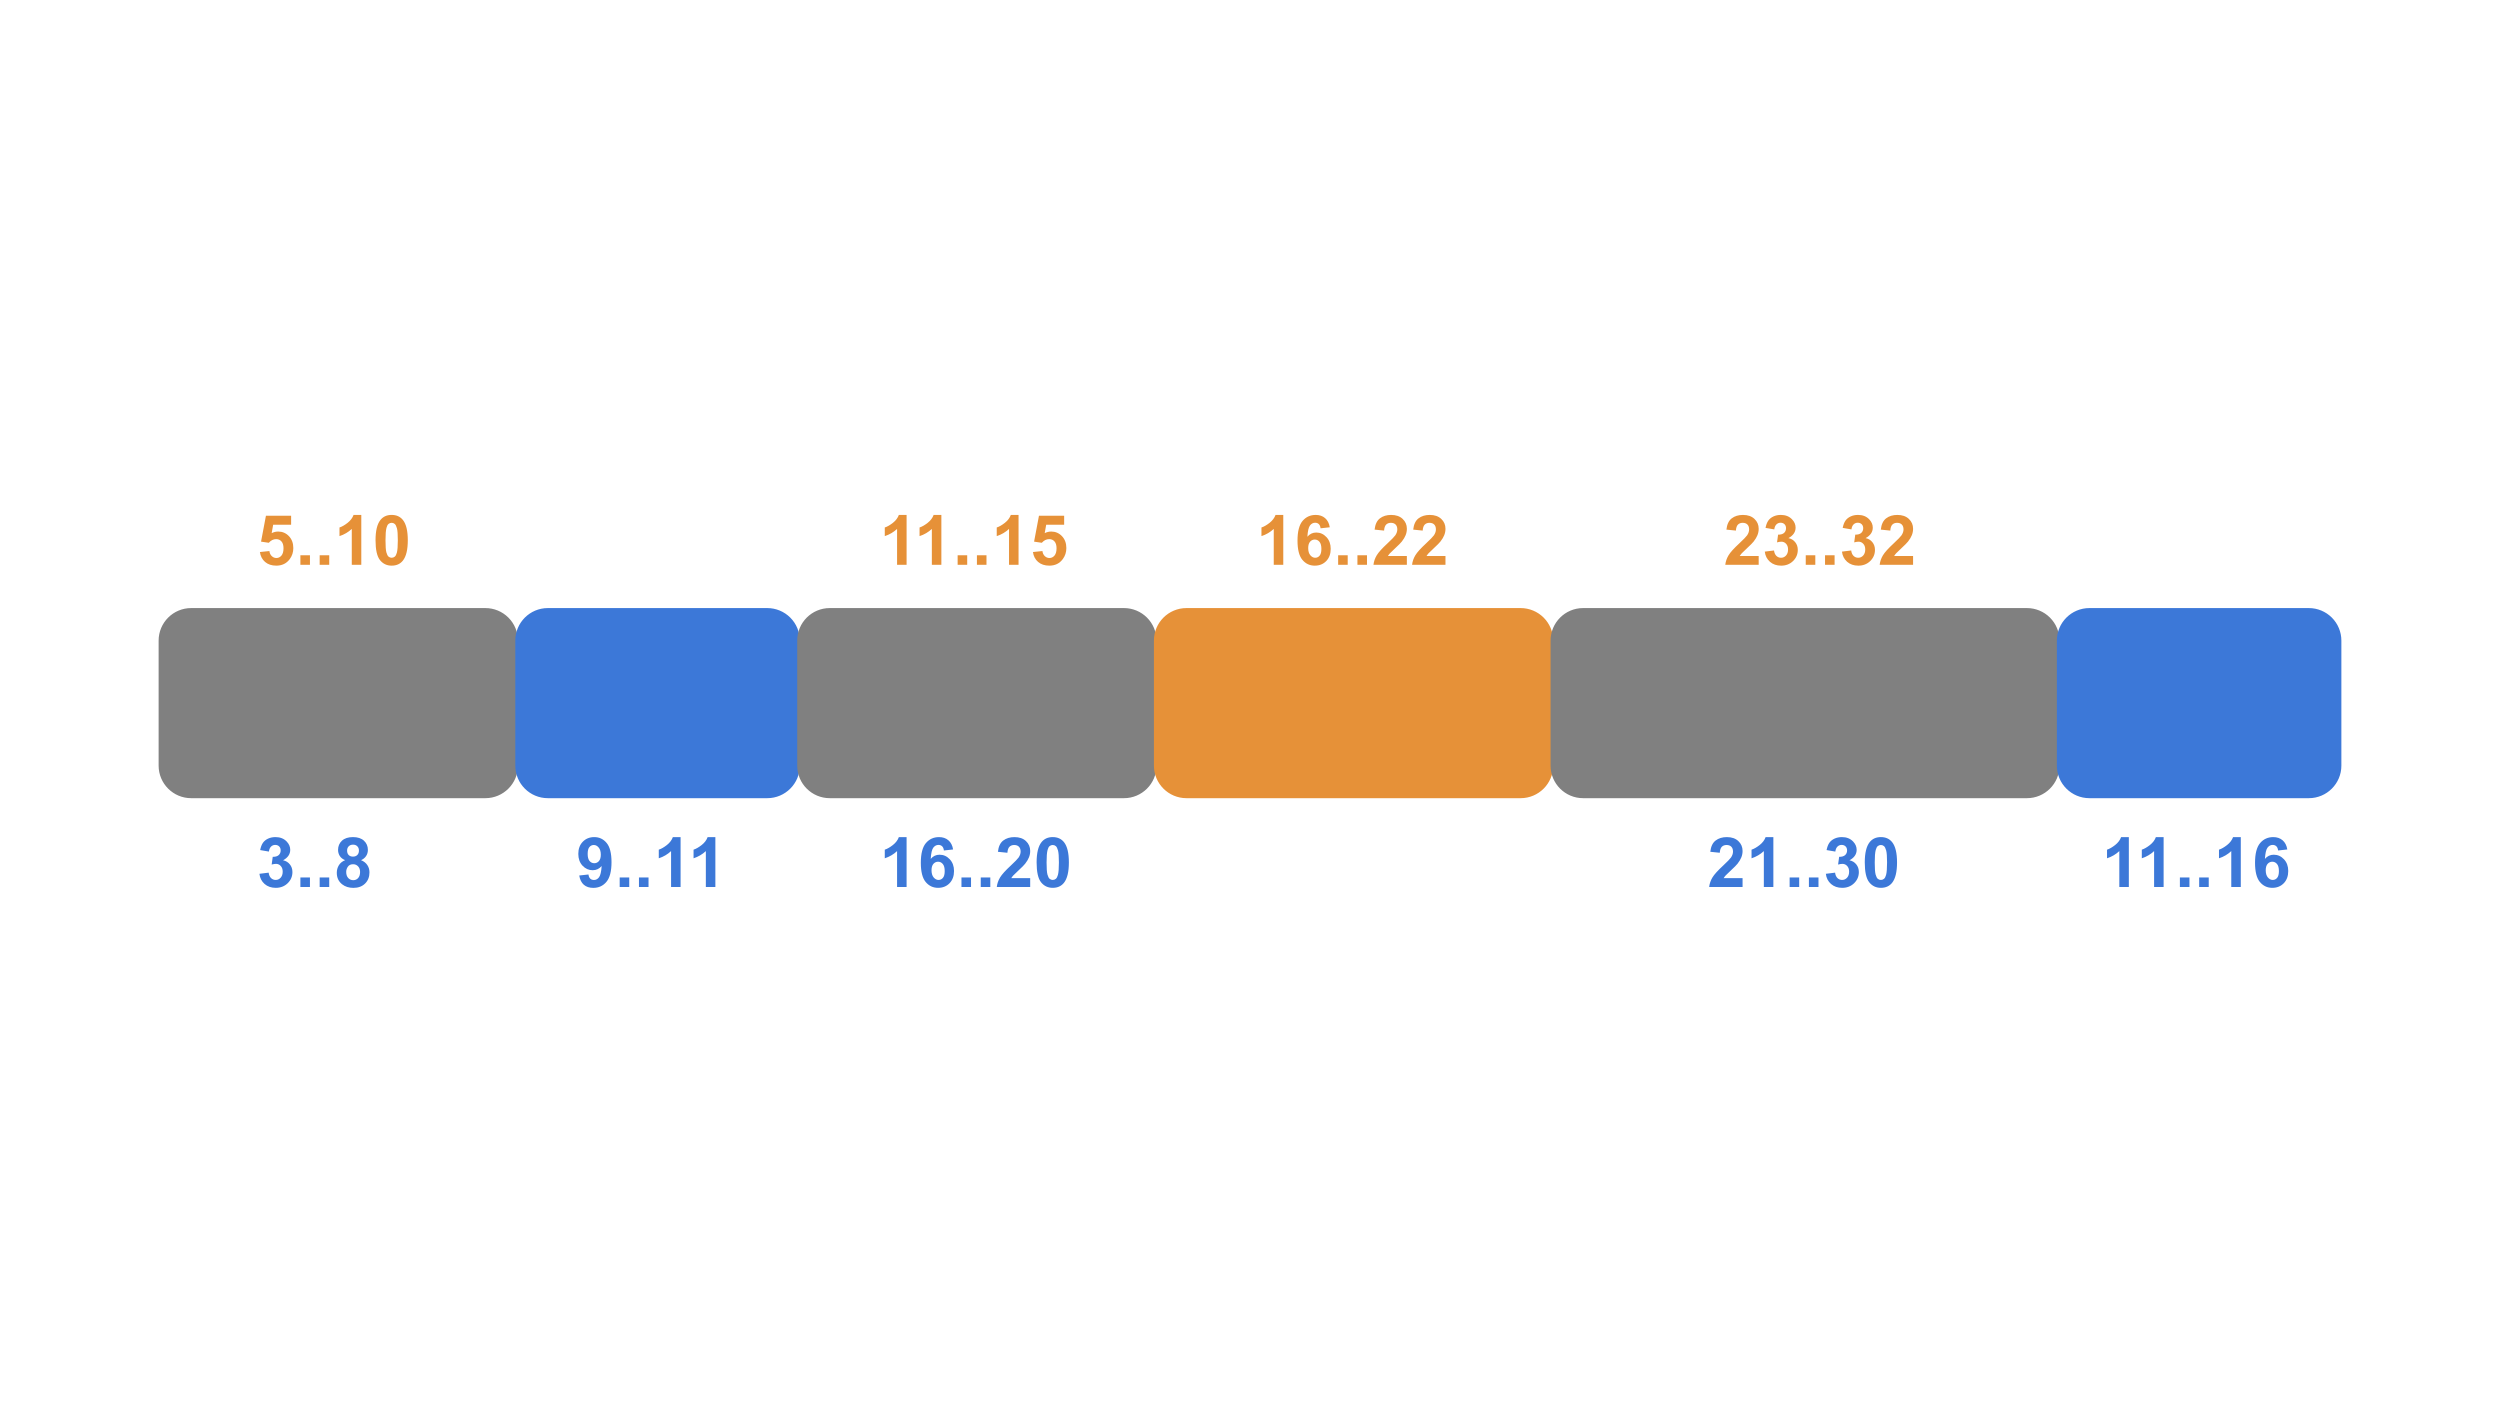 <svg version="1.1" viewBox="0.0 0.0 960.0 540.0" fill="none" stroke="none" stroke-linecap="square" stroke-miterlimit="10" xmlns:xlink="http://www.w3.org/1999/xlink" xmlns="http://www.w3.org/2000/svg"><rect x="0.0" y="0.0" width="960.0" height="540.0" fill="#333333" stroke="none"/><clipPath id="p.0"><path d="m0 0l960.0 0l0 540.0l-960.0 0l0 -540.0z" clip-rule="nonzero"/></clipPath><g clip-path="url(#p.0)"><path fill="#ffffff" d="m0 0l960.0 0l0 540.0l-960.0 0z" fill-rule="evenodd"/><path fill="#808080" d="m61.412 246l0 0c0 -6.628 5.373 -12 12 -12l112.976 0c3.183 0 6.235 1.264 8.485 3.515c2.25 2.25 3.515 5.303 3.515 8.485l0 48c0 6.628 -5.373 12 -12 12l-112.976 0l0 0c-6.628 0 -12 -5.373 -12 -12z" fill-rule="evenodd"/><path stroke="#808080" stroke-width="1.0" stroke-linejoin="round" stroke-linecap="butt" d="m61.412 246l0 0c0 -6.628 5.373 -12 12 -12l112.976 0c3.183 0 6.235 1.264 8.485 3.515c2.25 2.25 3.515 5.303 3.515 8.485l0 48c0 6.628 -5.373 12 -12 12l-112.976 0l0 0c-6.628 0 -12 -5.373 -12 -12z" fill-rule="evenodd"/><path fill="#3c78d8" d="m198.378 246l0 0c0 -6.628 5.373 -12 12 -12l84.251 0c3.183 0 6.235 1.264 8.485 3.515c2.25 2.25 3.515 5.303 3.515 8.485l0 48c0 6.628 -5.373 12 -12 12l-84.251 0l0 0c-6.628 0 -12 -5.373 -12 -12z" fill-rule="evenodd"/><path stroke="#3c78d8" stroke-width="1.0" stroke-linejoin="round" stroke-linecap="butt" d="m198.378 246l0 0c0 -6.628 5.373 -12 12 -12l84.251 0c3.183 0 6.235 1.264 8.485 3.515c2.25 2.25 3.515 5.303 3.515 8.485l0 48c0 6.628 -5.373 12 -12 12l-84.251 0l0 0c-6.628 0 -12 -5.373 -12 -12z" fill-rule="evenodd"/><path fill="#808080" d="m306.63 246l0 0c0 -6.628 5.373 -12 12 -12l112.976 0c3.183 0 6.235 1.264 8.485 3.515c2.25 2.25 3.515 5.303 3.515 8.485l0 48c0 6.628 -5.373 12 -12 12l-112.976 0l0 0c-6.628 0 -12 -5.373 -12 -12z" fill-rule="evenodd"/><path stroke="#808080" stroke-width="1.0" stroke-linejoin="round" stroke-linecap="butt" d="m306.63 246l0 0c0 -6.628 5.373 -12 12 -12l112.976 0c3.183 0 6.235 1.264 8.485 3.515c2.25 2.25 3.515 5.303 3.515 8.485l0 48c0 6.628 -5.373 12 -12 12l-112.976 0l0 0c-6.628 0 -12 -5.373 -12 -12z" fill-rule="evenodd"/><path fill="#e69138" d="m443.606 246l0 0c0 -6.628 5.373 -12 12 -12l128.314 0c3.183 0 6.235 1.264 8.485 3.515c2.25 2.25 3.515 5.303 3.515 8.485l0 48c0 6.628 -5.373 12 -12 12l-128.314 0c-6.628 0 -12 -5.373 -12 -12z" fill-rule="evenodd"/><path stroke="#e69138" stroke-width="1.0" stroke-linejoin="round" stroke-linecap="butt" d="m443.606 246l0 0c0 -6.628 5.373 -12 12 -12l128.314 0c3.183 0 6.235 1.264 8.485 3.515c2.25 2.25 3.515 5.303 3.515 8.485l0 48c0 6.628 -5.373 12 -12 12l-128.314 0c-6.628 0 -12 -5.373 -12 -12z" fill-rule="evenodd"/><path fill="#808080" d="m595.921 246l0 0c0 -6.628 5.373 -12 12 -12l170.425 0c3.183 0 6.235 1.264 8.485 3.515c2.25 2.25 3.515 5.303 3.515 8.485l0 48c0 6.628 -5.373 12 -12 12l-170.425 0c-6.628 0 -12 -5.373 -12 -12z" fill-rule="evenodd"/><path stroke="#808080" stroke-width="1.0" stroke-linejoin="round" stroke-linecap="butt" d="m595.921 246l0 0c0 -6.628 5.373 -12 12 -12l170.425 0c3.183 0 6.235 1.264 8.485 3.515c2.25 2.25 3.515 5.303 3.515 8.485l0 48c0 6.628 -5.373 12 -12 12l-170.425 0c-6.628 0 -12 -5.373 -12 -12z" fill-rule="evenodd"/><path fill="#3c78d8" d="m790.336 246l0 0c0 -6.628 5.373 -12 12 -12l84.252 0c3.183 0 6.235 1.264 8.485 3.515c2.25 2.25 3.515 5.303 3.515 8.485l0 48c0 6.628 -5.373 12 -12 12l-84.252 0l0 0c-6.628 0 -12 -5.373 -12 -12z" fill-rule="evenodd"/><path stroke="#3c78d8" stroke-width="1.0" stroke-linejoin="round" stroke-linecap="butt" d="m790.336 246l0 0c0 -6.628 5.373 -12 12 -12l84.252 0c3.183 0 6.235 1.264 8.485 3.515c2.25 2.25 3.515 5.303 3.515 8.485l0 48c0 6.628 -5.373 12 -12 12l-84.252 0l0 0c-6.628 0 -12 -5.373 -12 -12z" fill-rule="evenodd"/><path fill="#000000" fill-opacity="0.0" d="m89.617 182.283l80.567 0l0 51.717l-80.567 0z" fill-rule="evenodd"/><path fill="#e69138" d="m99.804 211.977l3.641 -0.375q0.156 1.234 0.922 1.953q0.766 0.719 1.766 0.719q1.156 0 1.938 -0.922q0.797 -0.938 0.797 -2.812q0 -1.75 -0.781 -2.625q-0.781 -0.891 -2.047 -0.891q-1.578 0 -2.828 1.406l-2.969 -0.438l1.875 -9.938l9.672 0l0 3.438l-6.891 0l-0.578 3.234q1.219 -0.609 2.5 -0.609q2.438 0 4.125 1.766q1.688 1.766 1.688 4.594q0 2.359 -1.359 4.203q-1.859 2.531 -5.172 2.531q-2.641 0 -4.312 -1.422q-1.656 -1.422 -1.984 -3.812zm15.544 4.906l0 -3.656l3.672 0l0 3.656l-3.672 0zm7.406 0l0 -3.656l3.672 0l0 3.656l-3.672 0zm15.984 0l-3.656 0l0 -13.781q-2.0 1.875 -4.719 2.766l0 -3.312q1.438 -0.469 3.109 -1.781q1.672 -1.312 2.297 -3.047l2.969 0l0 19.156zm11.653 -19.156q2.781 0 4.344 1.969q1.859 2.344 1.859 7.781q0 5.406 -1.875 7.781q-1.547 1.953 -4.328 1.953q-2.781 0 -4.484 -2.141q-1.703 -2.141 -1.703 -7.641q0 -5.391 1.875 -7.75q1.547 -1.953 4.312 -1.953zm0 3.031q-0.656 0 -1.188 0.422q-0.516 0.422 -0.797 1.516q-0.375 1.422 -0.375 4.781q0 3.359 0.328 4.609q0.344 1.25 0.859 1.672q0.516 0.422 1.172 0.422q0.672 0 1.188 -0.422q0.516 -0.422 0.812 -1.516q0.375 -1.406 0.375 -4.766q0 -3.359 -0.344 -4.609q-0.344 -1.266 -0.859 -1.688q-0.5 -0.422 -1.172 -0.422z" fill-rule="nonzero"/><path fill="#000000" fill-opacity="0.0" d="m89.617 306.0l80.567 0l0 51.717l-80.567 0z" fill-rule="evenodd"/><path fill="#3c78d8" d="m99.617 335.538l3.547 -0.438q0.172 1.359 0.906 2.078q0.75 0.719 1.797 0.719q1.125 0 1.906 -0.859q0.781 -0.859 0.781 -2.328q0 -1.375 -0.75 -2.172q-0.734 -0.812 -1.812 -0.812q-0.703 0 -1.672 0.266l0.406 -2.969q1.484 0.031 2.266 -0.641q0.781 -0.688 0.781 -1.828q0 -0.953 -0.578 -1.531q-0.578 -0.578 -1.531 -0.578q-0.922 0 -1.594 0.656q-0.656 0.656 -0.812 1.906l-3.359 -0.578q0.344 -1.734 1.047 -2.766q0.719 -1.031 1.984 -1.625q1.266 -0.594 2.844 -0.594q2.703 0 4.328 1.719q1.344 1.406 1.344 3.172q0 2.516 -2.75 4.016q1.641 0.344 2.609 1.578q0.984 1.219 0.984 2.938q0 2.516 -1.828 4.297q-1.828 1.766 -4.562 1.766q-2.594 0 -4.297 -1.484q-1.703 -1.5 -1.984 -3.906zm15.731 5.062l0 -3.656l3.672 0l0 3.656l-3.672 0zm7.406 0l0 -3.656l3.672 0l0 3.656l-3.672 0zm9.765 -10.297q-1.422 -0.594 -2.062 -1.641q-0.641 -1.047 -0.641 -2.297q0 -2.141 1.484 -3.531q1.5 -1.391 4.234 -1.391q2.734 0 4.234 1.391q1.5 1.391 1.5 3.531q0 1.328 -0.688 2.359q-0.688 1.031 -1.938 1.578q1.578 0.641 2.406 1.875q0.828 1.219 0.828 2.812q0 2.641 -1.688 4.297q-1.688 1.656 -4.484 1.656q-2.594 0 -4.328 -1.375q-2.047 -1.609 -2.047 -4.422q0 -1.547 0.766 -2.844q0.766 -1.297 2.422 -2.0zm0.766 -3.688q0 1.094 0.609 1.719q0.625 0.609 1.641 0.609q1.047 0 1.672 -0.625q0.625 -0.625 0.625 -1.703q0 -1.031 -0.625 -1.641q-0.609 -0.625 -1.625 -0.625q-1.047 0 -1.672 0.625q-0.625 0.625 -0.625 1.641zm-0.344 8.172q0 1.516 0.766 2.359q0.781 0.844 1.938 0.844q1.141 0 1.875 -0.812q0.75 -0.812 0.75 -2.344q0 -1.344 -0.766 -2.156q-0.75 -0.812 -1.906 -0.812q-1.344 0 -2.0 0.922q-0.656 0.922 -0.656 2.0z" fill-rule="nonzero"/><path fill="#000000" fill-opacity="0.0" d="m212.226 306.0l80.567 0l0 51.717l-80.567 0z" fill-rule="evenodd"/><path fill="#3c78d8" d="m222.429 336.194l3.547 -0.391q0.125 1.078 0.672 1.594q0.547 0.516 1.453 0.516q1.125 0 1.922 -1.031q0.797 -1.047 1.016 -4.328q-1.375 1.609 -3.453 1.609q-2.25 0 -3.891 -1.734q-1.625 -1.75 -1.625 -4.531q0 -2.906 1.719 -4.672q1.734 -1.781 4.406 -1.781q2.891 0 4.75 2.25q1.875 2.234 1.875 7.375q0 5.234 -1.953 7.562q-1.938 2.312 -5.047 2.312q-2.234 0 -3.625 -1.188q-1.375 -1.203 -1.766 -3.562zm8.281 -8.0q0 -1.766 -0.812 -2.734q-0.812 -0.984 -1.875 -0.984q-1.016 0 -1.688 0.797q-0.672 0.797 -0.672 2.625q0 1.844 0.719 2.719q0.734 0.859 1.828 0.859q1.062 0 1.781 -0.828q0.719 -0.844 0.719 -2.453zm7.247 12.406l0 -3.656l3.672 0l0 3.656l-3.672 0zm7.406 0l0 -3.656l3.672 0l0 3.656l-3.672 0zm15.984 0l-3.656 0l0 -13.781q-2.0 1.875 -4.719 2.766l0 -3.312q1.438 -0.469 3.109 -1.781q1.672 -1.312 2.297 -3.047l2.969 0l0 19.156zm13.354 0l-3.656 0l0 -13.781q-2.0 1.875 -4.719 2.766l0 -3.312q1.438 -0.469 3.109 -1.781q1.672 -1.312 2.297 -3.047l2.969 0l0 19.156z" fill-rule="nonzero"/><path fill="#000000" fill-opacity="0.0" d="m328.646 182.283l92.945 0l0 51.717l-92.945 0z" fill-rule="evenodd"/><path fill="#e69138" d="m348.13 216.883l-3.656 0l0 -13.781q-2.0 1.875 -4.719 2.766l0 -3.312q1.438 -0.469 3.109 -1.781q1.672 -1.312 2.297 -3.047l2.969 0l0 19.156zm13.354 0l-3.656 0l0 -13.781q-2.0 1.875 -4.719 2.766l0 -3.312q1.438 -0.469 3.109 -1.781q1.672 -1.312 2.297 -3.047l2.969 0l0 19.156zm6.247 0l0 -3.656l3.672 0l0 3.656l-3.672 0zm7.406 0l0 -3.656l3.672 0l0 3.656l-3.672 0zm15.984 0l-3.656 0l0 -13.781q-2.0 1.875 -4.719 2.766l0 -3.312q1.438 -0.469 3.109 -1.781q1.672 -1.312 2.297 -3.047l2.969 0l0 19.156zm5.528 -4.906l3.641 -0.375q0.156 1.234 0.922 1.953q0.766 0.719 1.766 0.719q1.156 0 1.938 -0.922q0.797 -0.938 0.797 -2.812q0 -1.75 -0.781 -2.625q-0.781 -0.891 -2.047 -0.891q-1.578 0 -2.828 1.406l-2.969 -0.438l1.875 -9.938l9.672 0l0 3.438l-6.891 0l-0.578 3.234q1.219 -0.609 2.5 -0.609q2.438 0 4.125 1.766q1.688 1.766 1.688 4.594q0 2.359 -1.359 4.203q-1.859 2.531 -5.172 2.531q-2.641 0 -4.312 -1.422q-1.656 -1.422 -1.984 -3.812z" fill-rule="nonzero"/><path fill="#000000" fill-opacity="0.0" d="m473.291 182.283l94.331 0l0 51.717l-94.331 0z" fill-rule="evenodd"/><path fill="#e69138" d="m492.776 216.883l-3.656 0l0 -13.781q-2.0 1.875 -4.719 2.766l0 -3.312q1.438 -0.469 3.109 -1.781q1.672 -1.312 2.297 -3.047l2.969 0l0 19.156zm17.856 -14.406l-3.531 0.391q-0.125 -1.094 -0.672 -1.609q-0.547 -0.531 -1.422 -0.531q-1.156 0 -1.969 1.047q-0.797 1.047 -1.0 4.328q1.359 -1.609 3.391 -1.609q2.297 0 3.922 1.75q1.641 1.734 1.641 4.5q0 2.922 -1.719 4.703q-1.719 1.766 -4.406 1.766q-2.891 0 -4.766 -2.25q-1.859 -2.25 -1.859 -7.359q0 -5.25 1.938 -7.562q1.953 -2.312 5.047 -2.312q2.172 0 3.594 1.219q1.438 1.219 1.812 3.531zm-8.281 7.969q0 1.797 0.812 2.766q0.828 0.969 1.875 0.969q1.016 0 1.688 -0.797q0.688 -0.797 0.688 -2.609q0 -1.859 -0.734 -2.719q-0.719 -0.875 -1.812 -0.875q-1.062 0 -1.797 0.828q-0.719 0.828 -0.719 2.438zm11.497 6.438l0 -3.656l3.672 0l0 3.656l-3.672 0zm7.406 0l0 -3.656l3.672 0l0 3.656l-3.672 0zm18.984 -3.391l0 3.391l-12.828 0q0.219 -1.922 1.25 -3.641q1.047 -1.734 4.125 -4.578q2.469 -2.312 3.031 -3.125q0.75 -1.141 0.75 -2.25q0 -1.219 -0.656 -1.875q-0.656 -0.656 -1.812 -0.656q-1.141 0 -1.828 0.688q-0.672 0.688 -0.781 2.297l-3.641 -0.375q0.328 -3.016 2.047 -4.328q1.719 -1.312 4.297 -1.312q2.812 0 4.422 1.531q1.625 1.516 1.625 3.781q0 1.281 -0.469 2.453q-0.453 1.156 -1.453 2.438q-0.672 0.844 -2.406 2.438q-1.719 1.578 -2.188 2.109q-0.453 0.516 -0.75 1.016l7.266 0zm14.825 0l0 3.391l-12.828 0q0.219 -1.922 1.25 -3.641q1.047 -1.734 4.125 -4.578q2.469 -2.312 3.031 -3.125q0.75 -1.141 0.75 -2.25q0 -1.219 -0.656 -1.875q-0.656 -0.656 -1.812 -0.656q-1.141 0 -1.828 0.688q-0.672 0.688 -0.781 2.297l-3.641 -0.375q0.328 -3.016 2.047 -4.328q1.719 -1.312 4.297 -1.312q2.812 0 4.422 1.531q1.625 1.516 1.625 3.781q0 1.281 -0.469 2.453q-0.453 1.156 -1.453 2.438q-0.672 0.844 -2.406 2.438q-1.719 1.578 -2.188 2.109q-0.453 0.516 -0.75 1.016l7.266 0z" fill-rule="nonzero"/><path fill="#000000" fill-opacity="0.0" d="m652.85 182.283l94.331 0l0 51.717l-94.331 0z" fill-rule="evenodd"/><path fill="#e69138" d="m675.335 213.493l0 3.391l-12.828 0q0.219 -1.922 1.25 -3.641q1.047 -1.734 4.125 -4.578q2.469 -2.312 3.031 -3.125q0.75 -1.141 0.75 -2.25q0 -1.219 -0.656 -1.875q-0.656 -0.656 -1.812 -0.656q-1.141 0 -1.828 0.688q-0.672 0.688 -0.781 2.297l-3.641 -0.375q0.328 -3.016 2.047 -4.328q1.719 -1.312 4.297 -1.312q2.812 0 4.422 1.531q1.625 1.516 1.625 3.781q0 1.281 -0.469 2.453q-0.453 1.156 -1.453 2.438q-0.672 0.844 -2.406 2.438q-1.719 1.578 -2.188 2.109q-0.453 0.516 -0.75 1.016l7.266 0zm2.341 -1.672l3.547 -0.438q0.172 1.359 0.906 2.078q0.75 0.719 1.797 0.719q1.125 0 1.906 -0.859q0.781 -0.859 0.781 -2.328q0 -1.375 -0.75 -2.172q-0.734 -0.812 -1.812 -0.812q-0.703 0 -1.672 0.266l0.406 -2.969q1.484 0.031 2.266 -0.641q0.781 -0.688 0.781 -1.828q0 -0.953 -0.578 -1.531q-0.578 -0.578 -1.531 -0.578q-0.922 0 -1.594 0.656q-0.656 0.656 -0.812 1.906l-3.359 -0.578q0.344 -1.734 1.047 -2.766q0.719 -1.031 1.984 -1.625q1.266 -0.594 2.844 -0.594q2.703 0 4.328 1.719q1.344 1.406 1.344 3.172q0 2.516 -2.75 4.016q1.641 0.344 2.609 1.578q0.984 1.219 0.984 2.938q0 2.516 -1.828 4.297q-1.828 1.766 -4.562 1.766q-2.594 0 -4.297 -1.484q-1.703 -1.5 -1.984 -3.906zm15.731 5.062l0 -3.656l3.672 0l0 3.656l-3.672 0zm7.406 0l0 -3.656l3.672 0l0 3.656l-3.672 0zm6.5 -5.062l3.547 -0.438q0.172 1.359 0.906 2.078q0.75 0.719 1.797 0.719q1.125 0 1.906 -0.859q0.781 -0.859 0.781 -2.328q0 -1.375 -0.75 -2.172q-0.734 -0.812 -1.812 -0.812q-0.703 0 -1.672 0.266l0.406 -2.969q1.484 0.031 2.266 -0.641q0.781 -0.688 0.781 -1.828q0 -0.953 -0.578 -1.531q-0.578 -0.578 -1.531 -0.578q-0.922 0 -1.594 0.656q-0.656 0.656 -0.812 1.906l-3.359 -0.578q0.344 -1.734 1.047 -2.766q0.719 -1.031 1.984 -1.625q1.266 -0.594 2.844 -0.594q2.703 0 4.328 1.719q1.344 1.406 1.344 3.172q0 2.516 -2.75 4.016q1.641 0.344 2.609 1.578q0.984 1.219 0.984 2.938q0 2.516 -1.828 4.297q-1.828 1.766 -4.562 1.766q-2.594 0 -4.297 -1.484q-1.703 -1.5 -1.984 -3.906zm27.309 1.672l0 3.391l-12.828 0q0.219 -1.922 1.25 -3.641q1.047 -1.734 4.125 -4.578q2.469 -2.312 3.031 -3.125q0.75 -1.141 0.75 -2.25q0 -1.219 -0.656 -1.875q-0.656 -0.656 -1.812 -0.656q-1.141 0 -1.828 0.688q-0.672 0.688 -0.781 2.297l-3.641 -0.375q0.328 -3.016 2.047 -4.328q1.719 -1.312 4.297 -1.312q2.812 0 4.422 1.531q1.625 1.516 1.625 3.781q0 1.281 -0.469 2.453q-0.453 1.156 -1.453 2.438q-0.672 0.844 -2.406 2.438q-1.719 1.578 -2.188 2.109q-0.453 0.516 -0.75 1.016l7.266 0z" fill-rule="nonzero"/><path fill="#000000" fill-opacity="0.0" d="m328.646 306.0l94.331 0l0 51.717l-94.331 0z" fill-rule="evenodd"/><path fill="#3c78d8" d="m348.13 340.6l-3.656 0l0 -13.781q-2.0 1.875 -4.719 2.766l0 -3.312q1.438 -0.469 3.109 -1.781q1.672 -1.312 2.297 -3.047l2.969 0l0 19.156zm17.856 -14.406l-3.531 0.391q-0.125 -1.094 -0.672 -1.609q-0.547 -0.531 -1.422 -0.531q-1.156 0 -1.969 1.047q-0.797 1.047 -1.0 4.328q1.359 -1.609 3.391 -1.609q2.297 0 3.922 1.75q1.641 1.734 1.641 4.5q0 2.922 -1.719 4.703q-1.719 1.766 -4.406 1.766q-2.891 0 -4.766 -2.25q-1.859 -2.25 -1.859 -7.359q0 -5.25 1.938 -7.562q1.953 -2.312 5.047 -2.312q2.172 0 3.594 1.219q1.438 1.219 1.812 3.531zm-8.281 7.969q0 1.797 0.812 2.766q0.828 0.969 1.875 0.969q1.016 0 1.688 -0.797q0.688 -0.797 0.688 -2.609q0 -1.859 -0.734 -2.719q-0.719 -0.875 -1.812 -0.875q-1.062 0 -1.797 0.828q-0.719 0.828 -0.719 2.438zm11.497 6.438l0 -3.656l3.672 0l0 3.656l-3.672 0zm7.406 0l0 -3.656l3.672 0l0 3.656l-3.672 0zm18.984 -3.391l0 3.391l-12.828 0q0.219 -1.922 1.25 -3.641q1.047 -1.734 4.125 -4.578q2.469 -2.312 3.031 -3.125q0.75 -1.141 0.75 -2.25q0 -1.219 -0.656 -1.875q-0.656 -0.656 -1.812 -0.656q-1.141 0 -1.828 0.688q-0.672 0.688 -0.781 2.297l-3.641 -0.375q0.328 -3.016 2.047 -4.328q1.719 -1.312 4.297 -1.312q2.812 0 4.422 1.531q1.625 1.516 1.625 3.781q0 1.281 -0.469 2.453q-0.453 1.156 -1.453 2.438q-0.672 0.844 -2.406 2.438q-1.719 1.578 -2.188 2.109q-0.453 0.516 -0.75 1.016l7.266 0zm8.653 -15.766q2.781 0 4.344 1.969q1.859 2.344 1.859 7.781q0 5.406 -1.875 7.781q-1.547 1.953 -4.328 1.953q-2.781 0 -4.484 -2.141q-1.703 -2.141 -1.703 -7.641q0 -5.391 1.875 -7.75q1.547 -1.953 4.312 -1.953zm0 3.031q-0.656 0 -1.188 0.422q-0.516 0.422 -0.797 1.516q-0.375 1.422 -0.375 4.781q0 3.359 0.328 4.609q0.344 1.25 0.859 1.672q0.516 0.422 1.172 0.422q0.672 0 1.188 -0.422q0.516 -0.422 0.812 -1.516q0.375 -1.406 0.375 -4.766q0 -3.359 -0.344 -4.609q-0.344 -1.266 -0.859 -1.688q-0.5 -0.422 -1.172 -0.422z" fill-rule="nonzero"/><path fill="#000000" fill-opacity="0.0" d="m646.661 306.0l94.74 0l0 51.717l-94.74 0z" fill-rule="evenodd"/><path fill="#3c78d8" d="m669.146 337.209l0 3.391l-12.828 0q0.219 -1.922 1.25 -3.641q1.047 -1.734 4.125 -4.578q2.469 -2.312 3.031 -3.125q0.75 -1.141 0.75 -2.25q0 -1.219 -0.656 -1.875q-0.656 -0.656 -1.812 -0.656q-1.141 0 -1.828 0.688q-0.672 0.688 -0.781 2.297l-3.641 -0.375q0.328 -3.016 2.047 -4.328q1.719 -1.312 4.297 -1.312q2.812 0 4.422 1.531q1.625 1.516 1.625 3.781q0 1.281 -0.469 2.453q-0.453 1.156 -1.453 2.438q-0.672 0.844 -2.406 2.438q-1.719 1.578 -2.188 2.109q-0.453 0.516 -0.75 1.016l7.266 0zm11.825 3.391l-3.656 0l0 -13.781q-2.0 1.875 -4.719 2.766l0 -3.312q1.438 -0.469 3.109 -1.781q1.672 -1.312 2.297 -3.047l2.969 0l0 19.156zm6.247 0l0 -3.656l3.672 0l0 3.656l-3.672 0zm7.406 0l0 -3.656l3.672 0l0 3.656l-3.672 0zm6.5 -5.062l3.547 -0.438q0.172 1.359 0.906 2.078q0.75 0.719 1.797 0.719q1.125 0 1.906 -0.859q0.781 -0.859 0.781 -2.328q0 -1.375 -0.75 -2.172q-0.734 -0.812 -1.812 -0.812q-0.703 0 -1.672 0.266l0.406 -2.969q1.484 0.031 2.266 -0.641q0.781 -0.688 0.781 -1.828q0 -0.953 -0.578 -1.531q-0.578 -0.578 -1.531 -0.578q-0.922 0 -1.594 0.656q-0.656 0.656 -0.812 1.906l-3.359 -0.578q0.344 -1.734 1.047 -2.766q0.719 -1.031 1.984 -1.625q1.266 -0.594 2.844 -0.594q2.703 0 4.328 1.719q1.344 1.406 1.344 3.172q0 2.516 -2.75 4.016q1.641 0.344 2.609 1.578q0.984 1.219 0.984 2.938q0 2.516 -1.828 4.297q-1.828 1.766 -4.562 1.766q-2.594 0 -4.297 -1.484q-1.703 -1.5 -1.984 -3.906zm21.137 -14.094q2.781 0 4.344 1.969q1.859 2.344 1.859 7.781q0 5.406 -1.875 7.781q-1.547 1.953 -4.328 1.953q-2.781 0 -4.484 -2.141q-1.703 -2.141 -1.703 -7.641q0 -5.391 1.875 -7.75q1.547 -1.953 4.312 -1.953zm0 3.031q-0.656 0 -1.188 0.422q-0.516 0.422 -0.797 1.516q-0.375 1.422 -0.375 4.781q0 3.359 0.328 4.609q0.344 1.25 0.859 1.672q0.516 0.422 1.172 0.422q0.672 0 1.188 -0.422q0.516 -0.422 0.812 -1.516q0.375 -1.406 0.375 -4.766q0 -3.359 -0.344 -4.609q-0.344 -1.266 -0.859 -1.688q-0.5 -0.422 -1.172 -0.422z" fill-rule="nonzero"/><path fill="#000000" fill-opacity="0.0" d="m797.99 306.0l92.945 0l0 51.717l-92.945 0z" fill-rule="evenodd"/><path fill="#3c78d8" d="m817.474 340.6l-3.656 0l0 -13.781q-2.0 1.875 -4.719 2.766l0 -3.312q1.438 -0.469 3.109 -1.781q1.672 -1.312 2.297 -3.047l2.969 0l0 19.156zm13.354 0l-3.656 0l0 -13.781q-2.0 1.875 -4.719 2.766l0 -3.312q1.438 -0.469 3.109 -1.781q1.672 -1.312 2.297 -3.047l2.969 0l0 19.156zm6.247 0l0 -3.656l3.672 0l0 3.656l-3.672 0zm7.406 0l0 -3.656l3.672 0l0 3.656l-3.672 0zm15.984 0l-3.656 0l0 -13.781q-2.0 1.875 -4.719 2.766l0 -3.312q1.438 -0.469 3.109 -1.781q1.672 -1.312 2.297 -3.047l2.969 0l0 19.156zm17.856 -14.406l-3.531 0.391q-0.125 -1.094 -0.672 -1.609q-0.547 -0.531 -1.422 -0.531q-1.156 0 -1.969 1.047q-0.797 1.047 -1.0 4.328q1.359 -1.609 3.391 -1.609q2.297 0 3.922 1.75q1.641 1.734 1.641 4.5q0 2.922 -1.719 4.703q-1.719 1.766 -4.406 1.766q-2.891 0 -4.766 -2.25q-1.859 -2.25 -1.859 -7.359q0 -5.25 1.938 -7.562q1.953 -2.312 5.047 -2.312q2.172 0 3.594 1.219q1.438 1.219 1.812 3.531zm-8.281 7.969q0 1.797 0.812 2.766q0.828 0.969 1.875 0.969q1.016 0 1.688 -0.797q0.688 -0.797 0.688 -2.609q0 -1.859 -0.734 -2.719q-0.719 -0.875 -1.812 -0.875q-1.062 0 -1.797 0.828q-0.719 0.828 -0.719 2.438z" fill-rule="nonzero"/></g></svg>